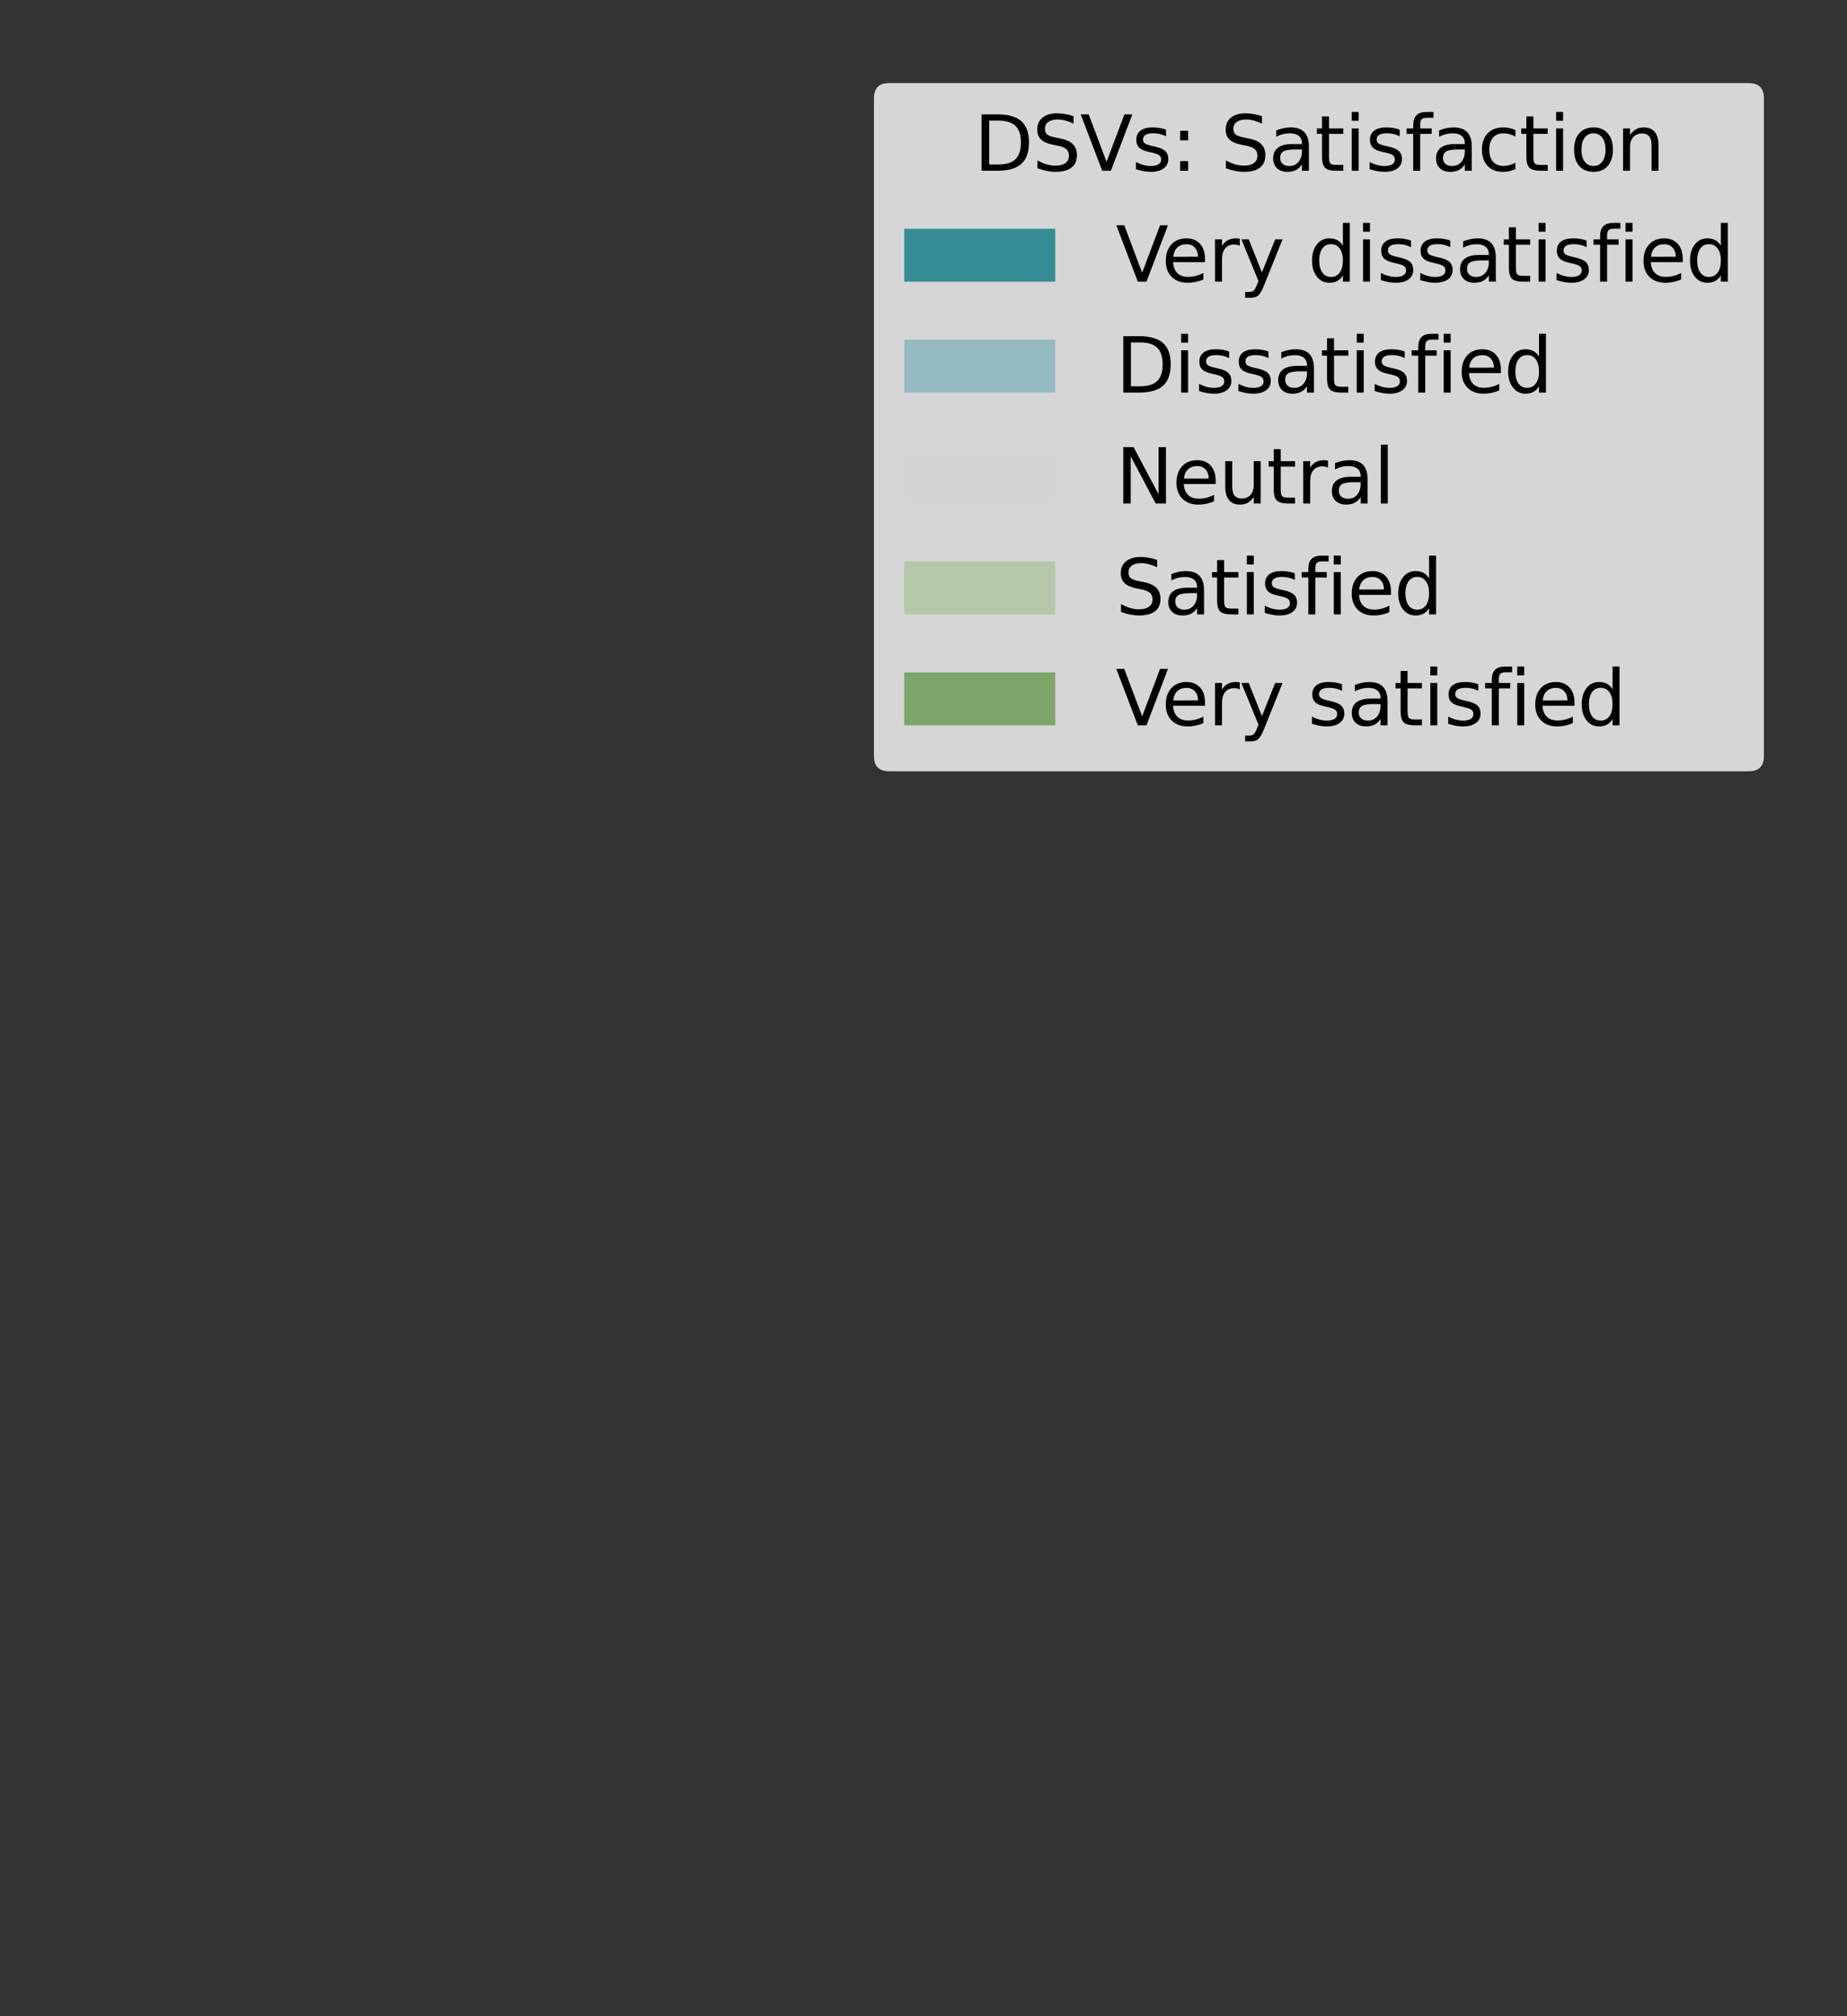<?xml version="1.0" encoding="utf-8" standalone="no"?>
<!DOCTYPE svg PUBLIC "-//W3C//DTD SVG 1.1//EN"
  "http://www.w3.org/Graphics/SVG/1.1/DTD/svg11.dtd">
<svg xmlns:xlink="http://www.w3.org/1999/xlink" width="293.4pt" height="320.175pt" viewBox="0 0 293.4 320.175" xmlns="http://www.w3.org/2000/svg" version="1.1">
 <rect x="0" y="0" width="293.4" height="320.175" fill="#333333" stroke="none"/>
 <defs>
  <style type="text/css">*{stroke-linejoin: round; stroke-linecap: butt}</style>
 </defs>
 <g id="figure_1">
  <g id="patch_1">
   <path d="M 0 320.175 
L 293.4 320.175 
L 293.4 0 
L 0 0 
L 0 320.175 
z
" style="fill: none"/>
  </g>
  <g id="axes_1">
   <g id="legend_1">
    <g id="patch_2">
     <path d="M 141.231 122.483 
L 277.8 122.483 
Q 280.2 122.483 280.2 120.082 
L 280.2 15.6 
Q 280.2 13.2 277.8 13.2 
L 141.231 13.2 
Q 138.831 13.2 138.831 15.6 
L 138.831 120.082 
Q 138.831 122.483 141.231 122.483 
z
" style="fill: #ffffff; opacity: 0.8"/>
    </g>
    <g id="text_1">
     <!-- DSVs: Satisfaction -->
     <g transform="translate(154.717 27.118)scale(0.12 -0.12)">
      <defs>
       <path id="DejaVuSans-44" d="M 1259 4147 
L 1259 519 
L 2022 519 
Q 2988 519 3436 956 
Q 3884 1394 3884 2338 
Q 3884 3275 3436 3711 
Q 2988 4147 2022 4147 
L 1259 4147 
z
M 628 4666 
L 1925 4666 
Q 3281 4666 3915 4102 
Q 4550 3538 4550 2338 
Q 4550 1131 3912 565 
Q 3275 0 1925 0 
L 628 0 
L 628 4666 
z
" transform="scale(0.016)"/>
       <path id="DejaVuSans-53" d="M 3425 4513 
L 3425 3897 
Q 3066 4069 2747 4153 
Q 2428 4238 2131 4238 
Q 1616 4238 1336 4038 
Q 1056 3838 1056 3469 
Q 1056 3159 1242 3001 
Q 1428 2844 1947 2747 
L 2328 2669 
Q 3034 2534 3370 2195 
Q 3706 1856 3706 1288 
Q 3706 609 3251 259 
Q 2797 -91 1919 -91 
Q 1588 -91 1214 -16 
Q 841 59 441 206 
L 441 856 
Q 825 641 1194 531 
Q 1563 422 1919 422 
Q 2459 422 2753 634 
Q 3047 847 3047 1241 
Q 3047 1584 2836 1778 
Q 2625 1972 2144 2069 
L 1759 2144 
Q 1053 2284 737 2584 
Q 422 2884 422 3419 
Q 422 4038 858 4394 
Q 1294 4750 2059 4750 
Q 2388 4750 2728 4690 
Q 3069 4631 3425 4513 
z
" transform="scale(0.016)"/>
       <path id="DejaVuSans-56" d="M 1831 0 
L 50 4666 
L 709 4666 
L 2188 738 
L 3669 4666 
L 4325 4666 
L 2547 0 
L 1831 0 
z
" transform="scale(0.016)"/>
       <path id="DejaVuSans-73" d="M 2834 3397 
L 2834 2853 
Q 2591 2978 2328 3040 
Q 2066 3103 1784 3103 
Q 1356 3103 1142 2972 
Q 928 2841 928 2578 
Q 928 2378 1081 2264 
Q 1234 2150 1697 2047 
L 1894 2003 
Q 2506 1872 2764 1633 
Q 3022 1394 3022 966 
Q 3022 478 2636 193 
Q 2250 -91 1575 -91 
Q 1294 -91 989 -36 
Q 684 19 347 128 
L 347 722 
Q 666 556 975 473 
Q 1284 391 1588 391 
Q 1994 391 2212 530 
Q 2431 669 2431 922 
Q 2431 1156 2273 1281 
Q 2116 1406 1581 1522 
L 1381 1569 
Q 847 1681 609 1914 
Q 372 2147 372 2553 
Q 372 3047 722 3315 
Q 1072 3584 1716 3584 
Q 2034 3584 2315 3537 
Q 2597 3491 2834 3397 
z
" transform="scale(0.016)"/>
       <path id="DejaVuSans-3a" d="M 750 794 
L 1409 794 
L 1409 0 
L 750 0 
L 750 794 
z
M 750 3309 
L 1409 3309 
L 1409 2516 
L 750 2516 
L 750 3309 
z
" transform="scale(0.016)"/>
       <path id="DejaVuSans-20" transform="scale(0.016)"/>
       <path id="DejaVuSans-61" d="M 2194 1759 
Q 1497 1759 1228 1600 
Q 959 1441 959 1056 
Q 959 750 1161 570 
Q 1363 391 1709 391 
Q 2188 391 2477 730 
Q 2766 1069 2766 1631 
L 2766 1759 
L 2194 1759 
z
M 3341 1997 
L 3341 0 
L 2766 0 
L 2766 531 
Q 2569 213 2275 61 
Q 1981 -91 1556 -91 
Q 1019 -91 701 211 
Q 384 513 384 1019 
Q 384 1609 779 1909 
Q 1175 2209 1959 2209 
L 2766 2209 
L 2766 2266 
Q 2766 2663 2505 2880 
Q 2244 3097 1772 3097 
Q 1472 3097 1187 3025 
Q 903 2953 641 2809 
L 641 3341 
Q 956 3463 1253 3523 
Q 1550 3584 1831 3584 
Q 2591 3584 2966 3190 
Q 3341 2797 3341 1997 
z
" transform="scale(0.016)"/>
       <path id="DejaVuSans-74" d="M 1172 4494 
L 1172 3500 
L 2356 3500 
L 2356 3053 
L 1172 3053 
L 1172 1153 
Q 1172 725 1289 603 
Q 1406 481 1766 481 
L 2356 481 
L 2356 0 
L 1766 0 
Q 1100 0 847 248 
Q 594 497 594 1153 
L 594 3053 
L 172 3053 
L 172 3500 
L 594 3500 
L 594 4494 
L 1172 4494 
z
" transform="scale(0.016)"/>
       <path id="DejaVuSans-69" d="M 603 3500 
L 1178 3500 
L 1178 0 
L 603 0 
L 603 3500 
z
M 603 4863 
L 1178 4863 
L 1178 4134 
L 603 4134 
L 603 4863 
z
" transform="scale(0.016)"/>
       <path id="DejaVuSans-66" d="M 2375 4863 
L 2375 4384 
L 1825 4384 
Q 1516 4384 1395 4259 
Q 1275 4134 1275 3809 
L 1275 3500 
L 2222 3500 
L 2222 3053 
L 1275 3053 
L 1275 0 
L 697 0 
L 697 3053 
L 147 3053 
L 147 3500 
L 697 3500 
L 697 3744 
Q 697 4328 969 4595 
Q 1241 4863 1831 4863 
L 2375 4863 
z
" transform="scale(0.016)"/>
       <path id="DejaVuSans-63" d="M 3122 3366 
L 3122 2828 
Q 2878 2963 2633 3030 
Q 2388 3097 2138 3097 
Q 1578 3097 1268 2742 
Q 959 2388 959 1747 
Q 959 1106 1268 751 
Q 1578 397 2138 397 
Q 2388 397 2633 464 
Q 2878 531 3122 666 
L 3122 134 
Q 2881 22 2623 -34 
Q 2366 -91 2075 -91 
Q 1284 -91 818 406 
Q 353 903 353 1747 
Q 353 2603 823 3093 
Q 1294 3584 2113 3584 
Q 2378 3584 2631 3529 
Q 2884 3475 3122 3366 
z
" transform="scale(0.016)"/>
       <path id="DejaVuSans-6f" d="M 1959 3097 
Q 1497 3097 1228 2736 
Q 959 2375 959 1747 
Q 959 1119 1226 758 
Q 1494 397 1959 397 
Q 2419 397 2687 759 
Q 2956 1122 2956 1747 
Q 2956 2369 2687 2733 
Q 2419 3097 1959 3097 
z
M 1959 3584 
Q 2709 3584 3137 3096 
Q 3566 2609 3566 1747 
Q 3566 888 3137 398 
Q 2709 -91 1959 -91 
Q 1206 -91 779 398 
Q 353 888 353 1747 
Q 353 2609 779 3096 
Q 1206 3584 1959 3584 
z
" transform="scale(0.016)"/>
       <path id="DejaVuSans-6e" d="M 3513 2113 
L 3513 0 
L 2938 0 
L 2938 2094 
Q 2938 2591 2744 2837 
Q 2550 3084 2163 3084 
Q 1697 3084 1428 2787 
Q 1159 2491 1159 1978 
L 1159 0 
L 581 0 
L 581 3500 
L 1159 3500 
L 1159 2956 
Q 1366 3272 1645 3428 
Q 1925 3584 2291 3584 
Q 2894 3584 3203 3211 
Q 3513 2838 3513 2113 
z
" transform="scale(0.016)"/>
      </defs>
      <use xlink:href="#DejaVuSans-44"/>
      <use xlink:href="#DejaVuSans-53" x="77.002"/>
      <use xlink:href="#DejaVuSans-56" x="140.479"/>
      <use xlink:href="#DejaVuSans-73" x="208.887"/>
      <use xlink:href="#DejaVuSans-3a" x="260.986"/>
      <use xlink:href="#DejaVuSans-20" x="294.678"/>
      <use xlink:href="#DejaVuSans-53" x="326.465"/>
      <use xlink:href="#DejaVuSans-61" x="389.941"/>
      <use xlink:href="#DejaVuSans-74" x="451.221"/>
      <use xlink:href="#DejaVuSans-69" x="490.43"/>
      <use xlink:href="#DejaVuSans-73" x="518.213"/>
      <use xlink:href="#DejaVuSans-66" x="570.312"/>
      <use xlink:href="#DejaVuSans-61" x="605.518"/>
      <use xlink:href="#DejaVuSans-63" x="666.797"/>
      <use xlink:href="#DejaVuSans-74" x="721.777"/>
      <use xlink:href="#DejaVuSans-69" x="760.986"/>
      <use xlink:href="#DejaVuSans-6f" x="788.77"/>
      <use xlink:href="#DejaVuSans-6e" x="849.951"/>
     </g>
    </g>
    <g id="patch_3">
     <path d="M 143.631 44.732 
L 167.631 44.732 
L 167.631 36.332 
L 143.631 36.332 
z
" style="fill: #368d95"/>
    </g>
    <g id="text_2">
     <!-- Very dissatisfied -->
     <g transform="translate(177.231 44.732)scale(0.12 -0.12)">
      <defs>
       <path id="DejaVuSans-65" d="M 3597 1894 
L 3597 1613 
L 953 1613 
Q 991 1019 1311 708 
Q 1631 397 2203 397 
Q 2534 397 2845 478 
Q 3156 559 3463 722 
L 3463 178 
Q 3153 47 2828 -22 
Q 2503 -91 2169 -91 
Q 1331 -91 842 396 
Q 353 884 353 1716 
Q 353 2575 817 3079 
Q 1281 3584 2069 3584 
Q 2775 3584 3186 3129 
Q 3597 2675 3597 1894 
z
M 3022 2063 
Q 3016 2534 2758 2815 
Q 2500 3097 2075 3097 
Q 1594 3097 1305 2825 
Q 1016 2553 972 2059 
L 3022 2063 
z
" transform="scale(0.016)"/>
       <path id="DejaVuSans-72" d="M 2631 2963 
Q 2534 3019 2420 3045 
Q 2306 3072 2169 3072 
Q 1681 3072 1420 2755 
Q 1159 2438 1159 1844 
L 1159 0 
L 581 0 
L 581 3500 
L 1159 3500 
L 1159 2956 
Q 1341 3275 1631 3429 
Q 1922 3584 2338 3584 
Q 2397 3584 2469 3576 
Q 2541 3569 2628 3553 
L 2631 2963 
z
" transform="scale(0.016)"/>
       <path id="DejaVuSans-79" d="M 2059 -325 
Q 1816 -950 1584 -1140 
Q 1353 -1331 966 -1331 
L 506 -1331 
L 506 -850 
L 844 -850 
Q 1081 -850 1212 -737 
Q 1344 -625 1503 -206 
L 1606 56 
L 191 3500 
L 800 3500 
L 1894 763 
L 2988 3500 
L 3597 3500 
L 2059 -325 
z
" transform="scale(0.016)"/>
       <path id="DejaVuSans-64" d="M 2906 2969 
L 2906 4863 
L 3481 4863 
L 3481 0 
L 2906 0 
L 2906 525 
Q 2725 213 2448 61 
Q 2172 -91 1784 -91 
Q 1150 -91 751 415 
Q 353 922 353 1747 
Q 353 2572 751 3078 
Q 1150 3584 1784 3584 
Q 2172 3584 2448 3432 
Q 2725 3281 2906 2969 
z
M 947 1747 
Q 947 1113 1208 752 
Q 1469 391 1925 391 
Q 2381 391 2643 752 
Q 2906 1113 2906 1747 
Q 2906 2381 2643 2742 
Q 2381 3103 1925 3103 
Q 1469 3103 1208 2742 
Q 947 2381 947 1747 
z
" transform="scale(0.016)"/>
      </defs>
      <use xlink:href="#DejaVuSans-56"/>
      <use xlink:href="#DejaVuSans-65" x="60.658"/>
      <use xlink:href="#DejaVuSans-72" x="122.182"/>
      <use xlink:href="#DejaVuSans-79" x="163.295"/>
      <use xlink:href="#DejaVuSans-20" x="222.475"/>
      <use xlink:href="#DejaVuSans-64" x="254.262"/>
      <use xlink:href="#DejaVuSans-69" x="317.738"/>
      <use xlink:href="#DejaVuSans-73" x="345.521"/>
      <use xlink:href="#DejaVuSans-73" x="397.621"/>
      <use xlink:href="#DejaVuSans-61" x="449.721"/>
      <use xlink:href="#DejaVuSans-74" x="511"/>
      <use xlink:href="#DejaVuSans-69" x="550.209"/>
      <use xlink:href="#DejaVuSans-73" x="577.992"/>
      <use xlink:href="#DejaVuSans-66" x="630.092"/>
      <use xlink:href="#DejaVuSans-69" x="665.297"/>
      <use xlink:href="#DejaVuSans-65" x="693.08"/>
      <use xlink:href="#DejaVuSans-64" x="754.604"/>
     </g>
    </g>
    <g id="patch_4">
     <path d="M 143.631 62.346 
L 167.631 62.346 
L 167.631 53.946 
L 143.631 53.946 
z
" style="fill: #95babf"/>
    </g>
    <g id="text_3">
     <!-- Dissatisfied -->
     <g transform="translate(177.231 62.346)scale(0.12 -0.12)">
      <use xlink:href="#DejaVuSans-44"/>
      <use xlink:href="#DejaVuSans-69" x="77.002"/>
      <use xlink:href="#DejaVuSans-73" x="104.785"/>
      <use xlink:href="#DejaVuSans-73" x="156.885"/>
      <use xlink:href="#DejaVuSans-61" x="208.984"/>
      <use xlink:href="#DejaVuSans-74" x="270.264"/>
      <use xlink:href="#DejaVuSans-69" x="309.473"/>
      <use xlink:href="#DejaVuSans-73" x="337.256"/>
      <use xlink:href="#DejaVuSans-66" x="389.355"/>
      <use xlink:href="#DejaVuSans-69" x="424.561"/>
      <use xlink:href="#DejaVuSans-65" x="452.344"/>
      <use xlink:href="#DejaVuSans-64" x="513.867"/>
     </g>
    </g>
    <g id="patch_5">
     <path d="M 143.631 79.959 
L 167.631 79.959 
L 167.631 71.559 
L 143.631 71.559 
z
" style="fill: #d4d4d4"/>
    </g>
    <g id="text_4">
     <!-- Neutral -->
     <g transform="translate(177.231 79.959)scale(0.12 -0.12)">
      <defs>
       <path id="DejaVuSans-4e" d="M 628 4666 
L 1478 4666 
L 3547 763 
L 3547 4666 
L 4159 4666 
L 4159 0 
L 3309 0 
L 1241 3903 
L 1241 0 
L 628 0 
L 628 4666 
z
" transform="scale(0.016)"/>
       <path id="DejaVuSans-75" d="M 544 1381 
L 544 3500 
L 1119 3500 
L 1119 1403 
Q 1119 906 1312 657 
Q 1506 409 1894 409 
Q 2359 409 2629 706 
Q 2900 1003 2900 1516 
L 2900 3500 
L 3475 3500 
L 3475 0 
L 2900 0 
L 2900 538 
Q 2691 219 2414 64 
Q 2138 -91 1772 -91 
Q 1169 -91 856 284 
Q 544 659 544 1381 
z
M 1991 3584 
L 1991 3584 
z
" transform="scale(0.016)"/>
       <path id="DejaVuSans-6c" d="M 603 4863 
L 1178 4863 
L 1178 0 
L 603 0 
L 603 4863 
z
" transform="scale(0.016)"/>
      </defs>
      <use xlink:href="#DejaVuSans-4e"/>
      <use xlink:href="#DejaVuSans-65" x="74.805"/>
      <use xlink:href="#DejaVuSans-75" x="136.328"/>
      <use xlink:href="#DejaVuSans-74" x="199.707"/>
      <use xlink:href="#DejaVuSans-72" x="238.916"/>
      <use xlink:href="#DejaVuSans-61" x="280.029"/>
      <use xlink:href="#DejaVuSans-6c" x="341.309"/>
     </g>
    </g>
    <g id="patch_6">
     <path d="M 143.631 97.573 
L 167.631 97.573 
L 167.631 89.173 
L 143.631 89.173 
z
" style="fill: #b6c8aa"/>
    </g>
    <g id="text_5">
     <!-- Satisfied -->
     <g transform="translate(177.231 97.573)scale(0.12 -0.12)">
      <use xlink:href="#DejaVuSans-53"/>
      <use xlink:href="#DejaVuSans-61" x="63.477"/>
      <use xlink:href="#DejaVuSans-74" x="124.756"/>
      <use xlink:href="#DejaVuSans-69" x="163.965"/>
      <use xlink:href="#DejaVuSans-73" x="191.748"/>
      <use xlink:href="#DejaVuSans-66" x="243.848"/>
      <use xlink:href="#DejaVuSans-69" x="279.053"/>
      <use xlink:href="#DejaVuSans-65" x="306.836"/>
      <use xlink:href="#DejaVuSans-64" x="368.359"/>
     </g>
    </g>
    <g id="patch_7">
     <path d="M 143.631 115.187 
L 167.631 115.187 
L 167.631 106.787 
L 143.631 106.787 
z
" style="fill: #7ea56b"/>
    </g>
    <g id="text_6">
     <!-- Very satisfied -->
     <g transform="translate(177.231 115.187)scale(0.12 -0.12)">
      <use xlink:href="#DejaVuSans-56"/>
      <use xlink:href="#DejaVuSans-65" x="60.658"/>
      <use xlink:href="#DejaVuSans-72" x="122.182"/>
      <use xlink:href="#DejaVuSans-79" x="163.295"/>
      <use xlink:href="#DejaVuSans-20" x="222.475"/>
      <use xlink:href="#DejaVuSans-73" x="254.262"/>
      <use xlink:href="#DejaVuSans-61" x="306.361"/>
      <use xlink:href="#DejaVuSans-74" x="367.641"/>
      <use xlink:href="#DejaVuSans-69" x="406.85"/>
      <use xlink:href="#DejaVuSans-73" x="434.633"/>
      <use xlink:href="#DejaVuSans-66" x="486.732"/>
      <use xlink:href="#DejaVuSans-69" x="521.938"/>
      <use xlink:href="#DejaVuSans-65" x="549.721"/>
      <use xlink:href="#DejaVuSans-64" x="611.244"/>
     </g>
    </g>
   </g>
  </g>
 </g>
</svg>
